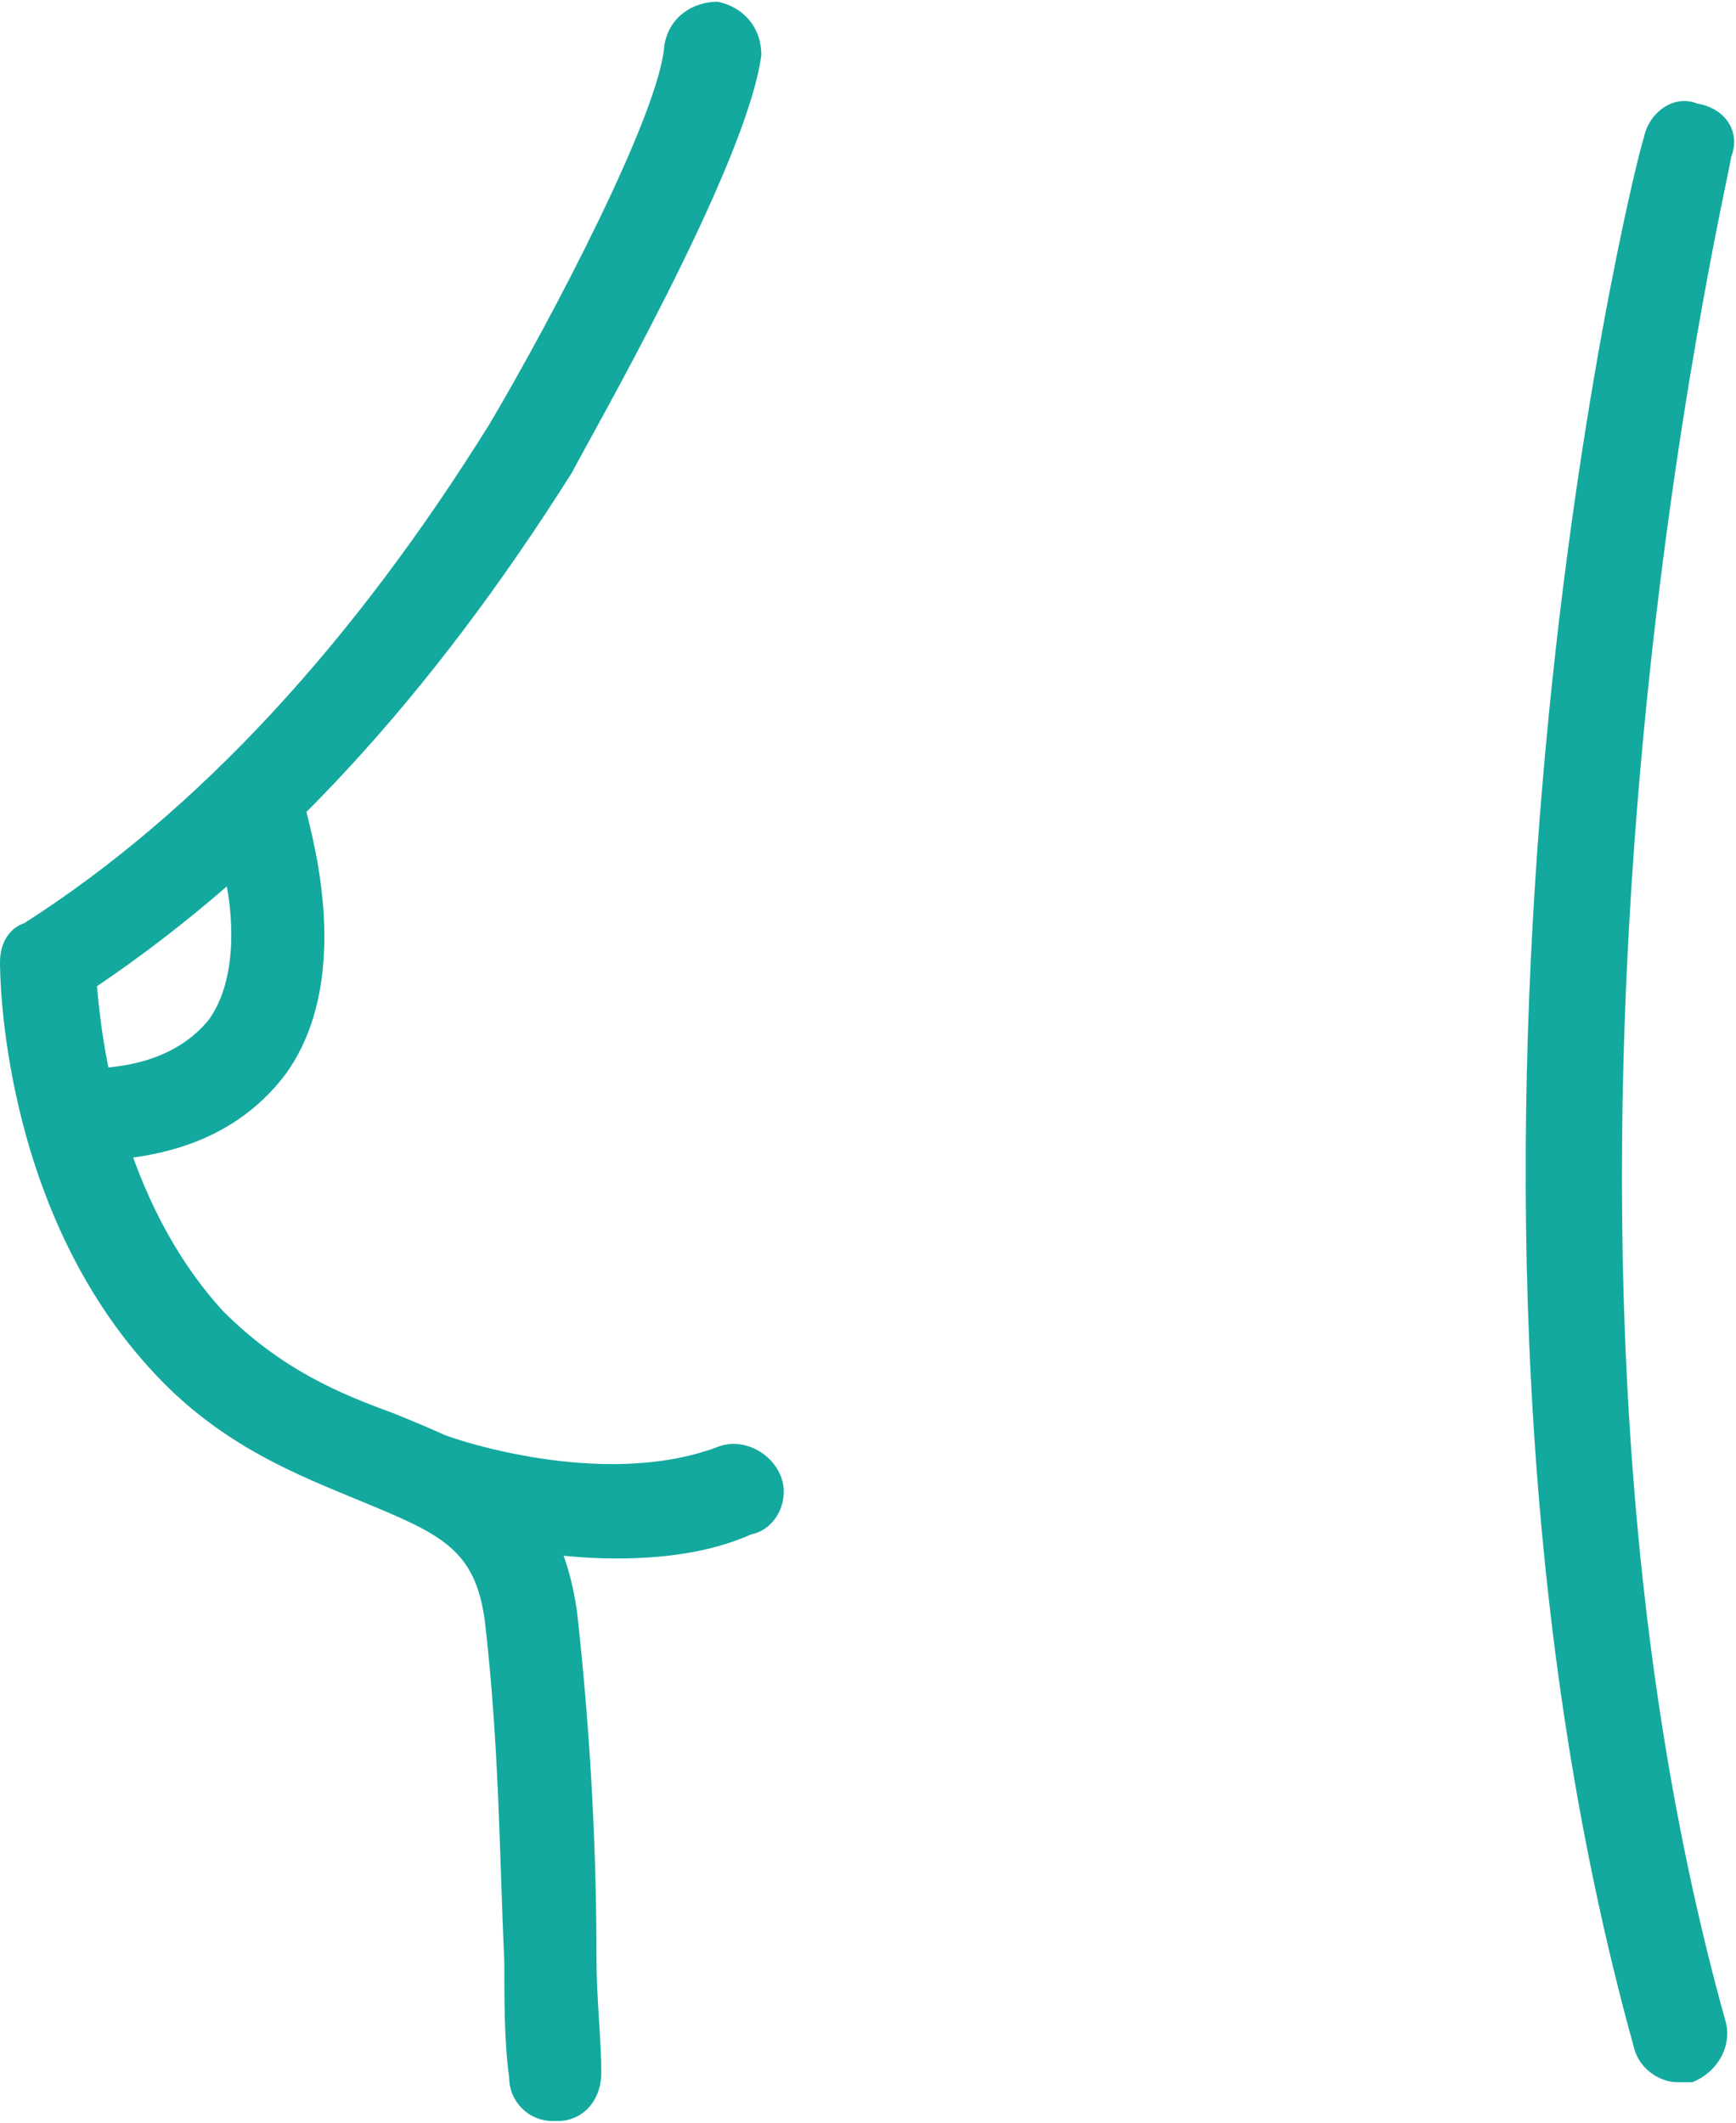 <?xml version="1.0" encoding="UTF-8"?>
<!DOCTYPE svg PUBLIC "-//W3C//DTD SVG 1.1//EN" "http://www.w3.org/Graphics/SVG/1.1/DTD/svg11.dtd">
<!-- Creator: CorelDRAW X6 -->
<svg xmlns="http://www.w3.org/2000/svg" xml:space="preserve" width="14.681mm" height="17.95mm" version="1.1" style="shape-rendering:geometricPrecision; text-rendering:geometricPrecision; image-rendering:optimizeQuality; fill-rule:evenodd; clip-rule:evenodd"
viewBox="0 0 358 437"
 xmlns:xlink="http://www.w3.org/1999/xlink">
 <defs>
  <style type="text/css">
   <![CDATA[
    .fil0 {fill:#13A99F;fill-rule:nonzero}
   ]]>
  </style>
 </defs>
 <g id="Слой_x0020_1">
  <path class="fil0" d="M114 437c-5,0 -9,-4 -9,-9 -1,-7 -1,-16 -1,-24 -1,-21 -1,-44 -4,-70 -2,-15 -9,-18 -26,-25 -12,-5 -28,-11 -42,-26 -32,-34 -32,-83 -32,-85 0,-4 2,-7 5,-8 36,-23 68,-58 96,-103 13,-22 35,-64 36,-78 1,-6 6,-9 11,-9 5,1 9,5 9,11 -3,23 -36,80 -39,86 -29,46 -61,81 -98,106 1,12 5,44 26,67 12,12 24,17 35,21 17,7 34,13 38,41 3,27 4,51 4,71 0,9 1,17 1,24 0,6 -4,10 -9,10 0,0 -1,0 -1,0z"/>
  <path class="fil0" d="M346 429c-4,0 -8,-3 -9,-7 -50,-180 -1,-385 2,-394 1,-5 6,-9 11,-7 6,1 9,6 7,11 0,3 -50,210 -1,385 1,5 -2,10 -7,12 -1,0 -2,0 -3,0z"/>
  <path class="fil0" d="M127 321c-21,0 -40,-7 -41,-7 -5,-2 -8,-8 -6,-13 2,-5 8,-7 13,-5 0,0 31,11 55,2 5,-2 11,1 13,6 2,5 -1,11 -6,12 -9,4 -19,5 -28,5z"/>
  <path class="fil0" d="M17 239c-5,0 -10,-4 -10,-10 0,-5 5,-9 10,-9 13,0 21,-4 26,-10 8,-11 4,-31 1,-37 -1,-5 1,-11 6,-12 5,-2 11,0 13,5 0,2 11,34 -4,55 -9,12 -23,18 -42,18z"/>
 </g>
</svg>
